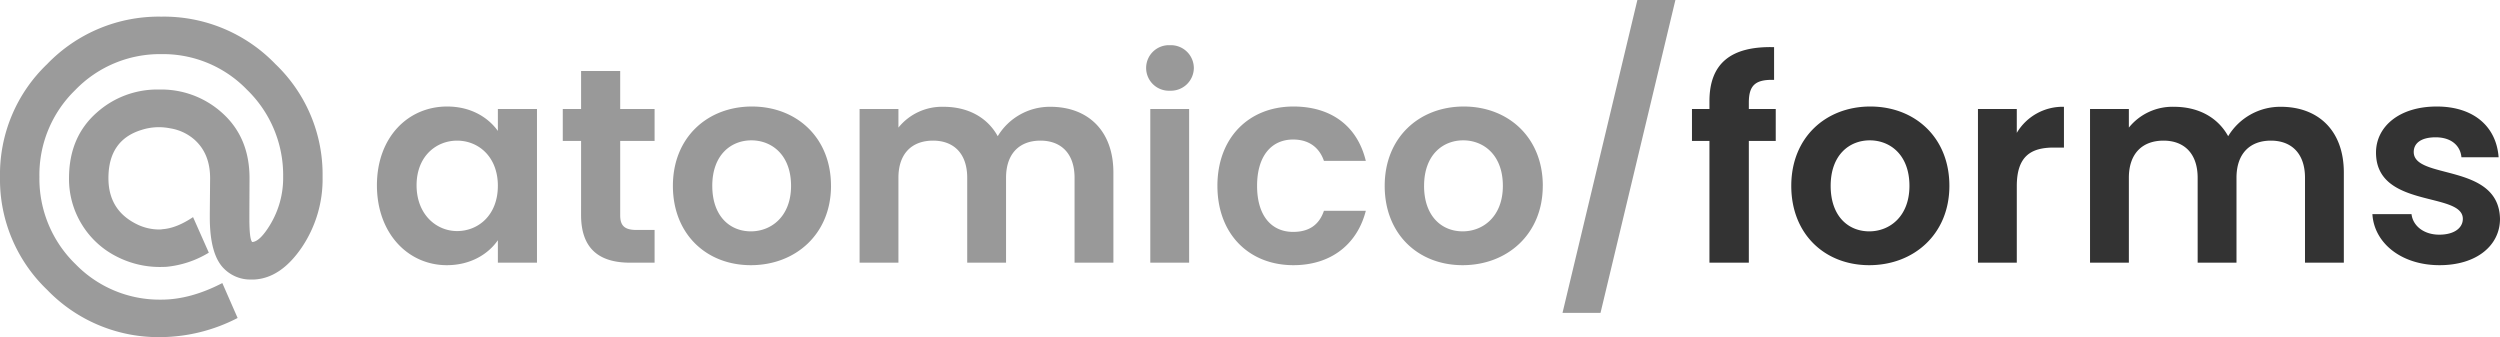 <svg xmlns="http://www.w3.org/2000/svg" width="802.126" height="108.166" viewBox="0 0 802.126 108.166"><g transform="translate(-241 -399.717)"><path d="M7.476,0H20.114V-39.071h8.633V-49.306H20.114v-2.047c0-5.518,2.047-7.476,8.1-7.3v-10.5C14.329-69.509,7.476-63.9,7.476-51.8v2.492H1.869v10.235H7.476ZM84.461-24.653c0-15.575-11.125-25.454-25.365-25.454S33.731-40.228,33.731-24.653C33.731-9.167,44.5.8,58.74.8,73.069.8,84.461-9.167,84.461-24.653Zm-38.092,0c0-9.879,5.963-14.6,12.549-14.6s12.727,4.717,12.727,14.6c0,9.79-6.319,14.6-12.905,14.6C52.065-10.057,46.369-14.863,46.369-24.653Zm59.719.089c0-9.523,4.45-12.371,11.837-12.371h3.293V-50.018a17.1,17.1,0,0,0-15.13,8.366v-7.654H93.628V0h12.46ZM198.559,0h12.46V-28.925c0-13.617-8.366-21.093-20.2-21.093a19.522,19.522,0,0,0-16.91,9.434c-3.382-6.141-9.7-9.434-17.355-9.434a17.953,17.953,0,0,0-14.507,6.675v-5.963h-12.46V0h12.46V-27.234c0-7.832,4.361-11.926,11.125-11.926,6.586,0,10.947,4.094,10.947,11.926V0h12.46V-27.234c0-7.832,4.361-11.926,11.036-11.926,6.586,0,10.947,4.094,10.947,11.926Zm62.567-14.062c-.356-18.067-27.679-12.46-27.679-21.449,0-2.848,2.4-4.717,7.031-4.717,4.9,0,7.921,2.581,8.277,6.408h11.926c-.712-9.79-7.921-16.287-19.847-16.287-12.193,0-19.491,6.586-19.491,14.774,0,18.067,27.857,12.46,27.857,21.271,0,2.848-2.67,5.073-7.565,5.073-4.984,0-8.455-2.848-8.9-6.586H220.186C220.72-6.408,229.353.8,241.724.8,253.739.8,261.126-5.607,261.126-14.062Z" transform="translate(782 484)" fill="#333"/><g transform="translate(-13 -135)" opacity="0.5"><path d="M2.937-24.831C2.937-9.434,12.905.8,25.365.8,33.2.8,38.8-2.937,41.741-7.209V0H54.29V-49.306H41.741v7.031c-2.937-4.094-8.366-7.832-16.287-7.832C12.905-50.107,2.937-40.228,2.937-24.831Zm38.8.178c0,9.345-6.23,14.507-13.083,14.507-6.675,0-12.994-5.34-12.994-14.685S21.983-39.16,28.658-39.16C35.511-39.16,41.741-34,41.741-24.653Zm26.7,9.345C68.441-4.005,74.76,0,84.194,0h7.832V-10.5H86.241c-3.916,0-5.251-1.424-5.251-4.717V-39.071H92.026V-49.306H80.99V-61.5H68.441v12.193H62.567v10.235h5.874Zm80.189-9.345c0-15.575-11.125-25.454-25.365-25.454S97.9-40.228,97.9-24.653C97.9-9.167,108.669.8,122.909.8,137.238.8,148.63-9.167,148.63-24.653Zm-38.092,0c0-9.879,5.963-14.6,12.549-14.6s12.727,4.717,12.727,14.6c0,9.79-6.319,14.6-12.9,14.6C116.234-10.057,110.538-14.863,110.538-24.653ZM226.772,0h12.46V-28.925c0-13.617-8.366-21.093-20.2-21.093a19.522,19.522,0,0,0-16.91,9.434c-3.382-6.141-9.7-9.434-17.355-9.434a17.953,17.953,0,0,0-14.507,6.675v-5.963H157.8V0h12.46V-27.234c0-7.832,4.361-11.926,11.125-11.926,6.586,0,10.947,4.094,10.947,11.926V0h12.46V-27.234c0-7.832,4.361-11.926,11.036-11.926,6.586,0,10.947,4.094,10.947,11.926Zm24.3,0h12.46V-49.306h-12.46Zm6.319-55.18a7.36,7.36,0,0,0,7.654-7.3,7.36,7.36,0,0,0-7.654-7.3,7.307,7.307,0,0,0-7.654,7.3A7.307,7.307,0,0,0,257.388-55.18Zm15.219,30.527C272.607-9.167,282.753.8,296.993.8c12.282,0,20.559-6.942,23.229-17.444H306.783c-1.513,4.45-4.717,6.764-9.879,6.764-6.942,0-11.57-5.162-11.57-14.774s4.628-14.863,11.57-14.863c5.162,0,8.455,2.67,9.879,6.853h13.439c-2.67-11.036-10.947-17.444-23.229-17.444C282.753-50.107,272.607-40.139,272.607-24.653Zm104.4,0c0-15.575-11.125-25.454-25.365-25.454s-25.365,9.879-25.365,25.454C326.274-9.167,337.043.8,351.283.8,365.612.8,377-9.167,377-24.653Zm-38.092,0c0-9.879,5.963-14.6,12.549-14.6s12.727,4.717,12.727,14.6c0,9.79-6.319,14.6-12.9,14.6C344.608-10.057,338.912-14.863,338.912-24.653Zm44.411,40.762h12.193l24.03-100.392H407.353Z" transform="translate(372 619)" fill="#333"/><g transform="translate(238 660.116)"><path d="M76.241-158.376a54.544,54.544,0,0,1-24.467,6.143h-.1a49.6,49.6,0,0,1-36.546-15.176A48.994,48.994,0,0,1,0-203.646a48.936,48.936,0,0,1,15.124-36.185,49.742,49.742,0,0,1,36.649-15.227,49.683,49.683,0,0,1,36.6,15.227A48.935,48.935,0,0,1,103.5-203.646a39.116,39.116,0,0,1-6.762,22.764q-6.711,9.756-15.227,10.169h-.878a11.889,11.889,0,0,1-8.62-3.355q-4.7-4.439-4.7-16.621v-1.032l.1-11.511q0-7.95-5.111-12.44a15.524,15.524,0,0,0-7.743-3.562,18.9,18.9,0,0,0-3.613-.361,18.318,18.318,0,0,0-5.523.877q-10.633,3.252-10.633,15.486,0,10.117,8.775,14.608a16.273,16.273,0,0,0,7.64,1.858,5,5,0,0,0,.98-.1q4.439-.31,9.756-3.871L67-179.333a31.946,31.946,0,0,1-13.627,4.542q-1.084.052-2.168.052a30.231,30.231,0,0,1-13.679-3.3,27.69,27.69,0,0,1-11.253-10.324,27.808,27.808,0,0,1-4.129-14.866q0-13.266,8.982-21.112a29.047,29.047,0,0,1,19.977-7.33A29.1,29.1,0,0,1,71.027-224.4q9.033,7.9,9.034,21.164l-.052,11.614v1.239q0,6.865.929,7.64,2.478-.155,5.781-5.626a28.9,28.9,0,0,0,4.129-15.279,38.135,38.135,0,0,0-11.614-27.977,37.435,37.435,0,0,0-27.461-11.408,37.751,37.751,0,0,0-27.668,11.563,37.881,37.881,0,0,0-11.459,27.822,38.194,38.194,0,0,0,11.614,28.029A37.571,37.571,0,0,0,51.67-164.261h.1q9.291,0,19.564-5.317Z" transform="translate(16 135)" fill="#373737"/></g></g></g></svg>
